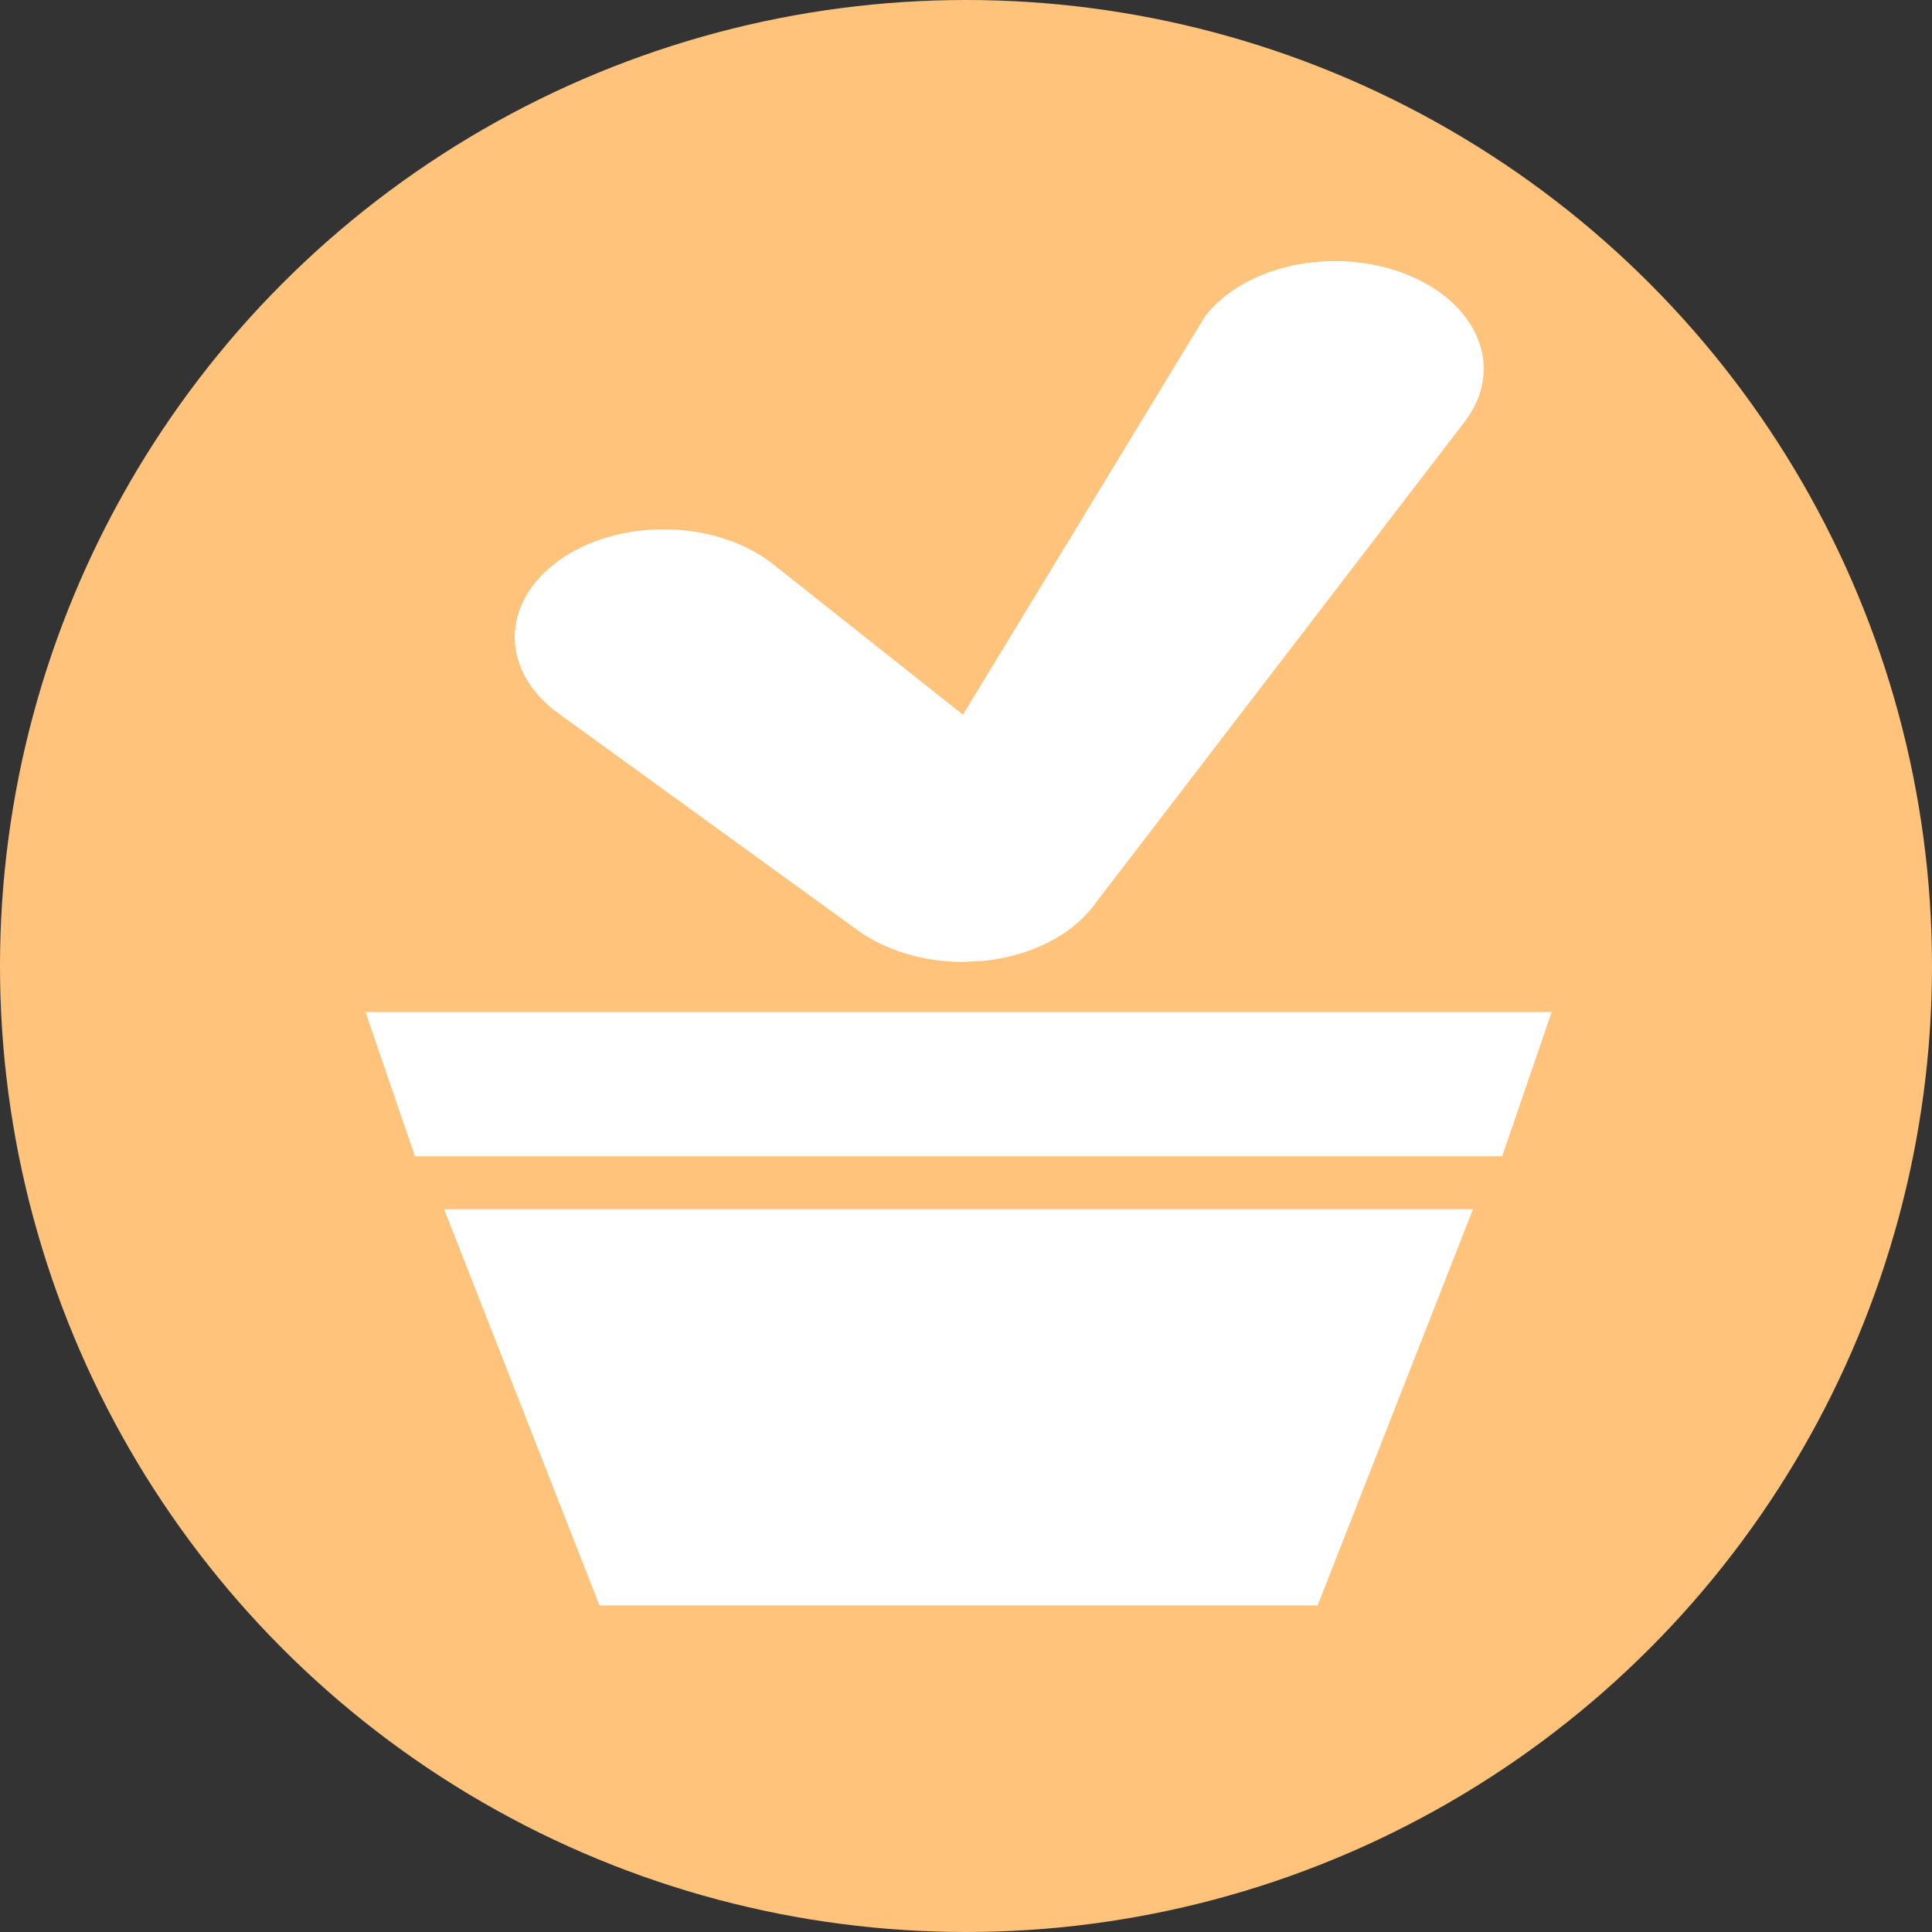<svg width="58" height="58" viewBox="0 0 58 58" fill="none" xmlns="http://www.w3.org/2000/svg">
<rect x="0" y="0" width="58" height="58" fill="#333333" stroke="none"/>
<circle cx="29" cy="29" r="29" fill="#FFC37C"/>
<path fill-rule="evenodd" clip-rule="evenodd" d="M45.096 34.713H12.456L10.973 30.382H46.582L45.096 34.713Z" fill="white"/>
<path fill-rule="evenodd" clip-rule="evenodd" d="M39.557 48.195H17.995L13.332 36.302H44.22L39.557 48.195Z" fill="white"/>
<path d="M42.246 8.246C41.733 8.039 41.169 7.908 40.586 7.859C40.004 7.81 39.413 7.846 38.849 7.962C38.285 8.079 37.758 8.275 37.298 8.54C36.839 8.804 36.456 9.132 36.171 9.504L28.908 21.455L23.133 16.878C22.721 16.569 22.228 16.323 21.683 16.153C21.138 15.983 20.552 15.894 19.959 15.89C19.366 15.886 18.777 15.968 18.229 16.131C17.68 16.294 17.181 16.534 16.761 16.838C16.342 17.142 16.01 17.503 15.786 17.901C15.561 18.299 15.448 18.725 15.453 19.155C15.458 19.585 15.582 20.009 15.816 20.404C16.05 20.799 16.39 21.156 16.817 21.455L25.75 27.928C26.595 28.541 27.733 28.878 28.908 28.878L29.527 28.846C30.212 28.776 30.865 28.593 31.435 28.309C32.005 28.026 32.476 27.651 32.812 27.213L43.979 12.648C44.264 12.276 44.446 11.868 44.513 11.446C44.58 11.023 44.532 10.596 44.371 10.187C44.21 9.778 43.939 9.396 43.575 9.063C43.21 8.73 42.759 8.453 42.246 8.246Z" fill="white"/>
</svg>
